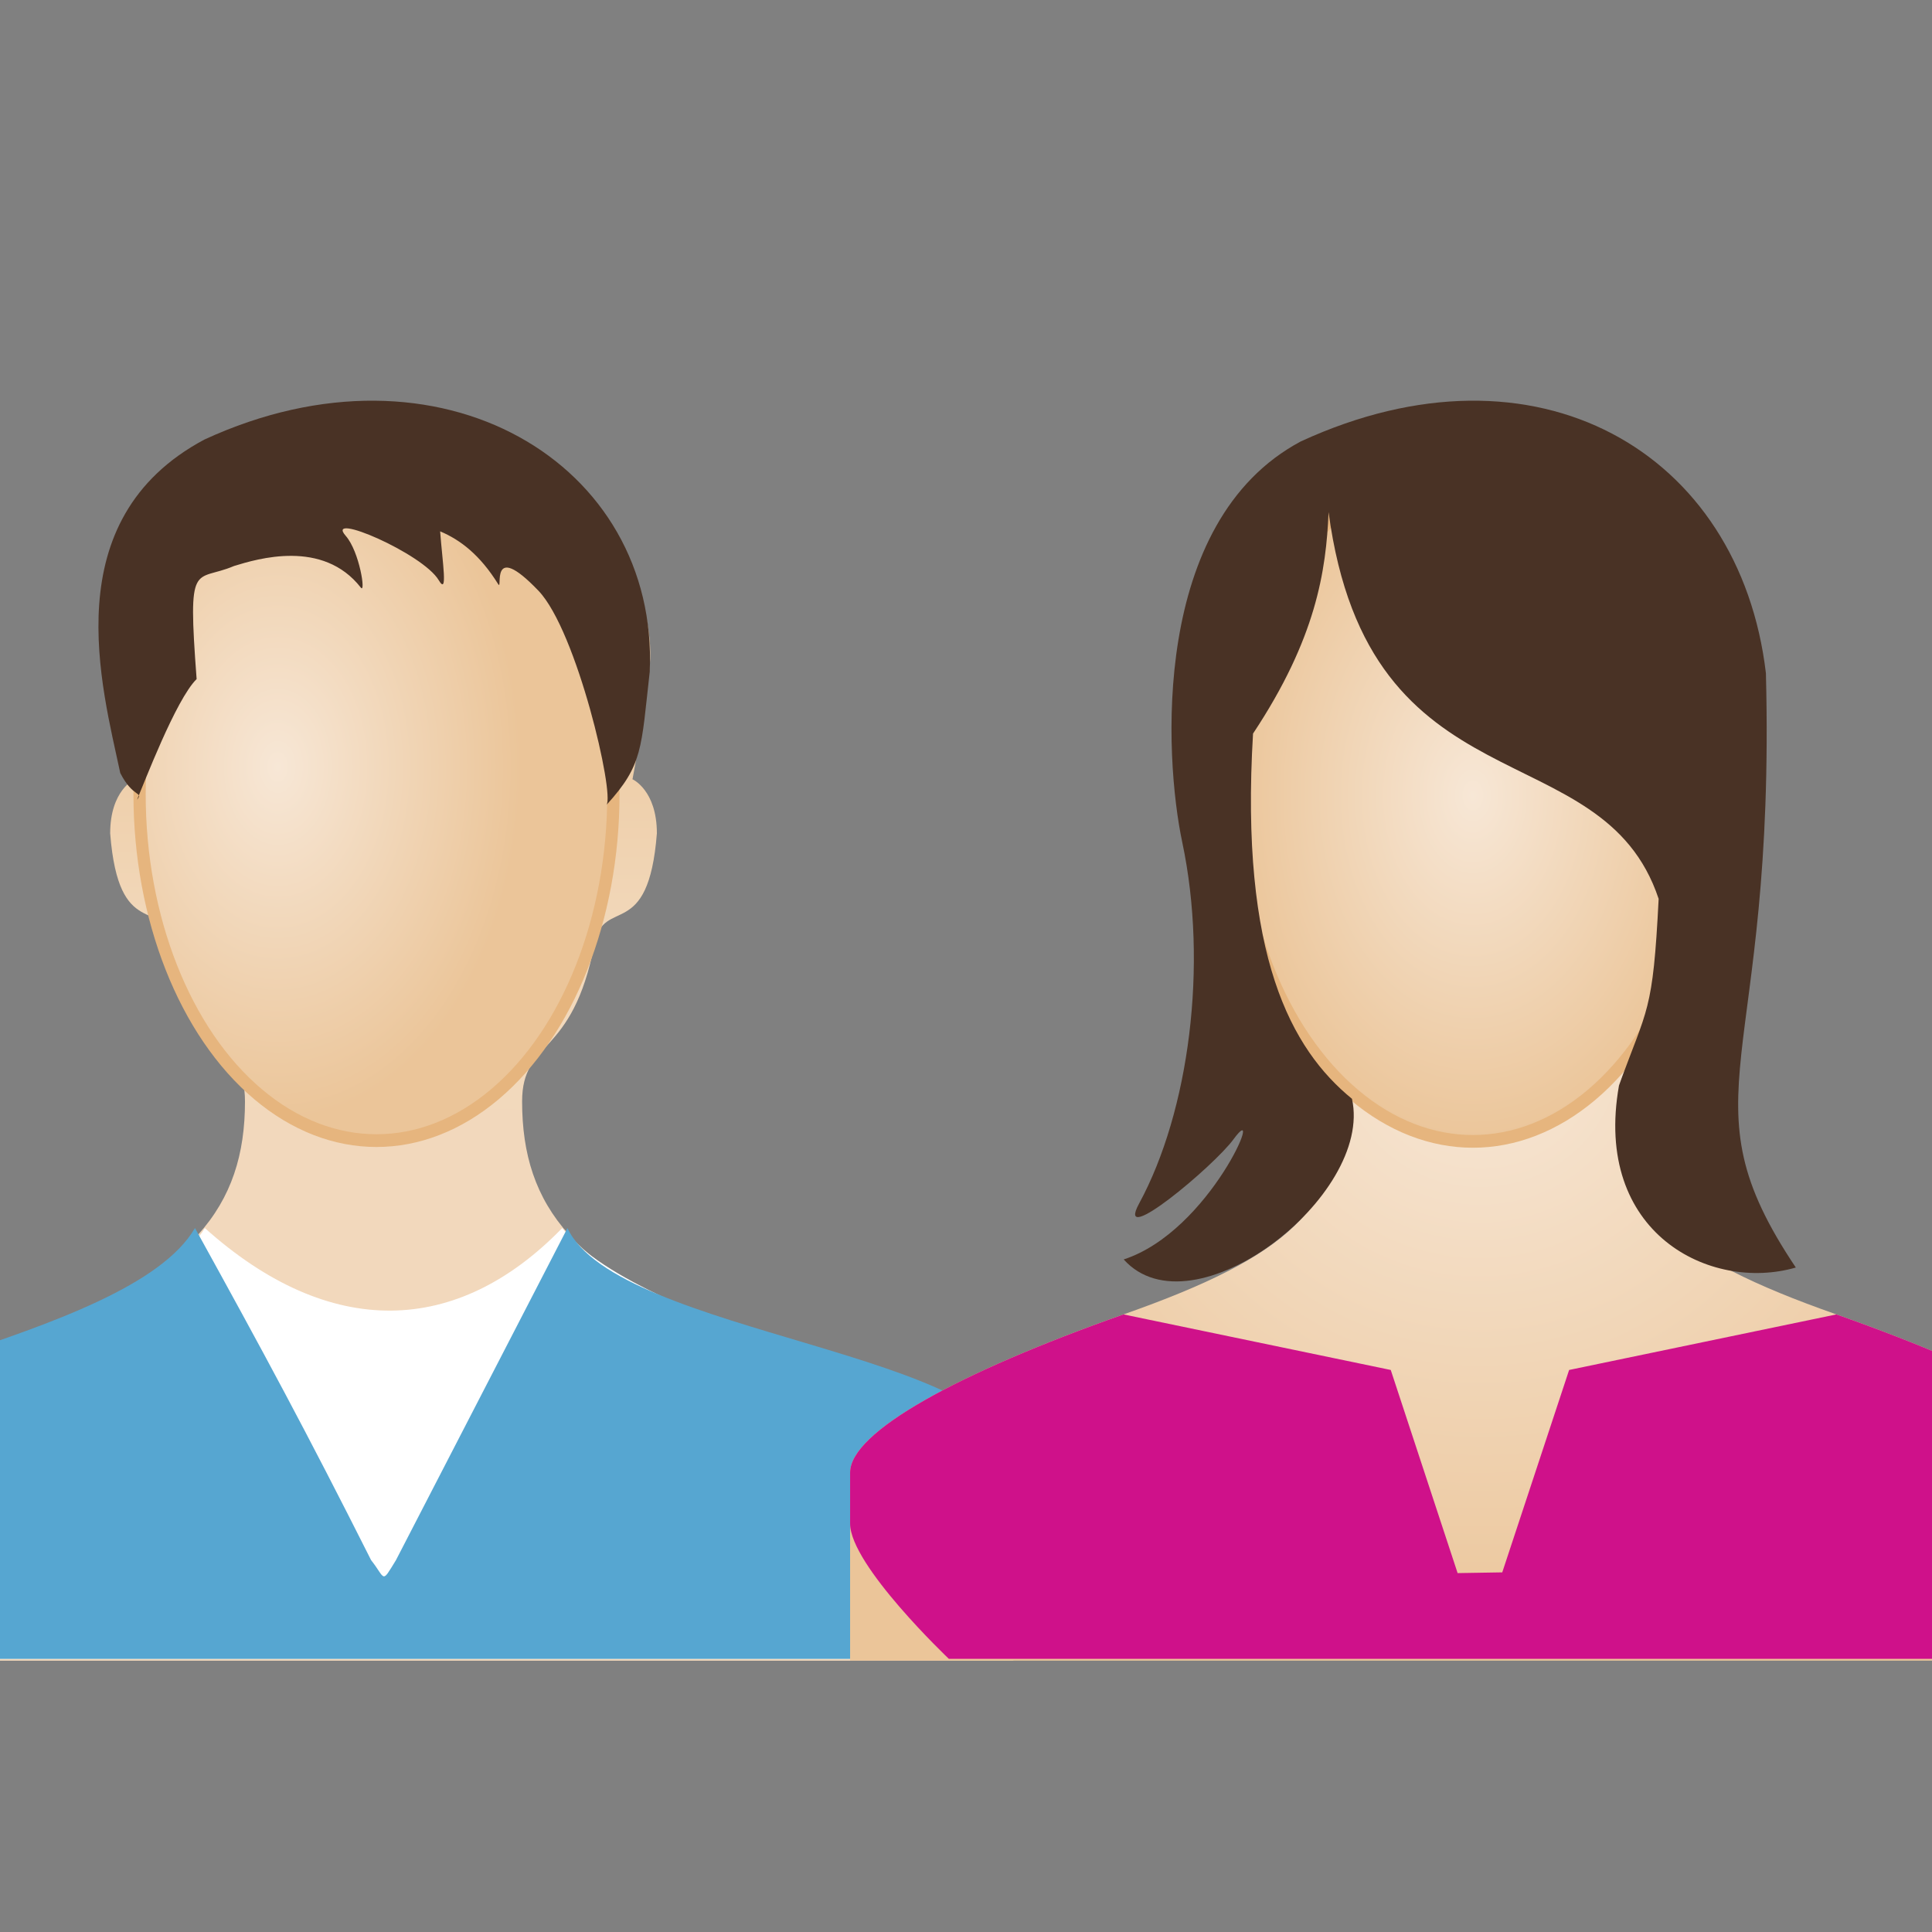 <?xml version="1.0" encoding="UTF-8" standalone="no"?>
<!-- Created with Inkscape (http://www.inkscape.org/) -->

<svg
   width="255.118"
   height="255.118"
   id="svg6897"
   version="1.1"
   inkscape:version="1.2.2 (b0a8486, 2022-12-01)"
   sodipodi:docname="family.svg"
   inkscape:export-filename="../images/Family-Template.png"
   inkscape:export-xdpi="234.06"
   inkscape:export-ydpi="234.06"
   xmlns:inkscape="http://www.inkscape.org/namespaces/inkscape"
   xmlns:sodipodi="http://sodipodi.sourceforge.net/DTD/sodipodi-0.dtd"
   xmlns:xlink="http://www.w3.org/1999/xlink"
   xmlns="http://www.w3.org/2000/svg"
   xmlns:svg="http://www.w3.org/2000/svg"
   xmlns:rdf="http://www.w3.org/1999/02/22-rdf-syntax-ns#"
   xmlns:cc="http://creativecommons.org/ns#"
   xmlns:dc="http://purl.org/dc/elements/1.1/">
  <rect width="100%" height="100%" fill="#808080" stroke="none"/>
  <defs
     id="defs3">
    <linearGradient
       id="linearGradient19633">
      <stop
         id="stop19635"
         offset="0"
         style="stop-color:#f2d8bc;stop-opacity:1;" />
      <stop
         style="stop-color:#f2d9bc;stop-opacity:1;"
         offset="0.466"
         id="stop19639" />
      <stop
         id="stop19637"
         offset="1"
         style="stop-color:#ebc599;stop-opacity:1;" />
    </linearGradient>
    <linearGradient
       id="linearGradient15560">
      <stop
         style="stop-color:#f7e7d6;stop-opacity:1;"
         offset="0"
         id="stop15562" />
      <stop
         style="stop-color:#ebc599;stop-opacity:1;"
         offset="1"
         id="stop15564" />
    </linearGradient>
    <linearGradient
       id="linearGradient15560-6">
      <stop
         style="stop-color:#f7e7d6;stop-opacity:1;"
         offset="0"
         id="stop15562-8" />
      <stop
         style="stop-color:#ebc599;stop-opacity:1;"
         offset="1"
         id="stop15564-7" />
    </linearGradient>
    <radialGradient
       inkscape:collect="always"
       xlink:href="#linearGradient15560-6"
       id="radialGradient15574-0"
       cx="172.143"
       cy="126.648"
       fx="172.143"
       fy="126.648"
       r="127.559"
       gradientTransform="matrix(1,0,0,1,0,-0.017)"
       gradientUnits="userSpaceOnUse" />
    <linearGradient
       id="linearGradient19560">
      <stop
         style="stop-color:#f7e7d6;stop-opacity:1;"
         offset="0"
         id="stop19562" />
      <stop
         style="stop-color:#ebc599;stop-opacity:1;"
         offset="1"
         id="stop19564" />
    </linearGradient>
    <linearGradient
       inkscape:collect="always"
       xlink:href="#linearGradient19633"
       id="linearGradient19660"
       gradientUnits="userSpaceOnUse"
       x1="490.298"
       y1="170.934"
       x2="491.845"
       y2="30.934" />
    <radialGradient
       inkscape:collect="always"
       xlink:href="#linearGradient15560-6"
       id="radialGradient19662"
       gradientUnits="userSpaceOnUse"
       gradientTransform="matrix(1,0,0,1.395,0,-33.935)"
       cx="151.221"
       cy="82.097"
       fx="151.221"
       fy="82.097"
       r="49.222" />
    <radialGradient
       inkscape:collect="always"
       xlink:href="#linearGradient15560"
       id="radialGradient19664"
       gradientUnits="userSpaceOnUse"
       gradientTransform="matrix(1,0,0,1,0,-0.017)"
       cx="172.143"
       cy="126.648"
       fx="172.143"
       fy="126.648"
       r="127.559" />
    <radialGradient
       inkscape:collect="always"
       xlink:href="#linearGradient15560"
       id="radialGradient19666"
       gradientUnits="userSpaceOnUse"
       gradientTransform="matrix(1,0,0,1.395,0,-33.935)"
       cx="171.221"
       cy="85.899"
       fx="171.221"
       fy="85.899"
       r="49.222" />
    <linearGradient
       id="linearGradient19633-1">
      <stop
         id="stop19635-0"
         offset="0"
         style="stop-color:#f2d8bc;stop-opacity:1;" />
      <stop
         style="stop-color:#f2d9bc;stop-opacity:1;"
         offset="0.466"
         id="stop19639-6" />
      <stop
         id="stop19637-3"
         offset="1"
         style="stop-color:#ebc599;stop-opacity:1;" />
    </linearGradient>
    <linearGradient
       id="linearGradient15560-6-0">
      <stop
         style="stop-color:#f7e7d6;stop-opacity:1;"
         offset="0"
         id="stop15562-8-4" />
      <stop
         style="stop-color:#ebc599;stop-opacity:1;"
         offset="1"
         id="stop15564-7-4" />
    </linearGradient>
    <linearGradient
       id="linearGradient15560-8">
      <stop
         style="stop-color:#f7e7d6;stop-opacity:1;"
         offset="0"
         id="stop15562-81" />
      <stop
         style="stop-color:#ebc599;stop-opacity:1;"
         offset="1"
         id="stop15564-6" />
    </linearGradient>
    <linearGradient
       id="linearGradient19692">
      <stop
         style="stop-color:#f7e7d6;stop-opacity:1;"
         offset="0"
         id="stop19694" />
      <stop
         style="stop-color:#ebc599;stop-opacity:1;"
         offset="1"
         id="stop19696" />
    </linearGradient>
    <radialGradient
       inkscape:collect="always"
       xlink:href="#linearGradient15560-8-6"
       id="radialGradient19664-7-1"
       gradientUnits="userSpaceOnUse"
       gradientTransform="matrix(1,0,0,1,0,-0.017)"
       cx="172.143"
       cy="126.648"
       fx="172.143"
       fy="126.648"
       r="127.559" />
    <linearGradient
       id="linearGradient15560-8-6">
      <stop
         style="stop-color:#f7e7d6;stop-opacity:1;"
         offset="0"
         id="stop15562-81-4" />
      <stop
         style="stop-color:#ebc599;stop-opacity:1;"
         offset="1"
         id="stop15564-6-7" />
    </linearGradient>
    <radialGradient
       inkscape:collect="always"
       xlink:href="#linearGradient15560-8-6"
       id="radialGradient19666-0-0"
       gradientUnits="userSpaceOnUse"
       gradientTransform="matrix(1,0,0,1.395,0,-33.935)"
       cx="171.221"
       cy="85.899"
       fx="171.221"
       fy="85.899"
       r="49.222" />
    <linearGradient
       id="linearGradient19797">
      <stop
         style="stop-color:#f7e7d6;stop-opacity:1;"
         offset="0"
         id="stop19799" />
      <stop
         style="stop-color:#ebc599;stop-opacity:1;"
         offset="1"
         id="stop19801" />
    </linearGradient>
    <linearGradient
       inkscape:collect="always"
       xlink:href="#linearGradient19633-8"
       id="linearGradient19660-5"
       gradientUnits="userSpaceOnUse"
       x1="490.298"
       y1="170.934"
       x2="491.845"
       y2="30.934" />
    <linearGradient
       id="linearGradient19633-8">
      <stop
         id="stop19635-7"
         offset="0"
         style="stop-color:#f2d8bc;stop-opacity:1;" />
      <stop
         style="stop-color:#f2d9bc;stop-opacity:1;"
         offset="0.466"
         id="stop19639-9" />
      <stop
         id="stop19637-8"
         offset="1"
         style="stop-color:#ebc599;stop-opacity:1;" />
    </linearGradient>
    <radialGradient
       inkscape:collect="always"
       xlink:href="#linearGradient15560-6-7"
       id="radialGradient19662-8"
       gradientUnits="userSpaceOnUse"
       gradientTransform="matrix(1,0,0,1.395,0,-33.935)"
       cx="151.221"
       cy="82.097"
       fx="151.221"
       fy="82.097"
       r="49.222" />
    <linearGradient
       id="linearGradient15560-6-7">
      <stop
         style="stop-color:#f7e7d6;stop-opacity:1;"
         offset="0"
         id="stop15562-8-9" />
      <stop
         style="stop-color:#ebc599;stop-opacity:1;"
         offset="1"
         id="stop15564-7-5" />
    </linearGradient>
    <linearGradient
       inkscape:collect="always"
       xlink:href="#linearGradient19633"
       id="linearGradient19967"
       gradientUnits="userSpaceOnUse"
       x1="490.298"
       y1="170.934"
       x2="491.845"
       y2="30.934" />
    <radialGradient
       inkscape:collect="always"
       xlink:href="#linearGradient15560-6"
       id="radialGradient19969"
       gradientUnits="userSpaceOnUse"
       gradientTransform="matrix(1,0,0,1.395,0,-33.935)"
       cx="151.221"
       cy="82.097"
       fx="151.221"
       fy="82.097"
       r="49.222" />
    <radialGradient
       inkscape:collect="always"
       xlink:href="#linearGradient15560-8-6"
       id="radialGradient19971"
       gradientUnits="userSpaceOnUse"
       gradientTransform="matrix(1,0,0,1,0,-0.017)"
       cx="172.143"
       cy="126.648"
       fx="172.143"
       fy="126.648"
       r="127.559" />
    <radialGradient
       inkscape:collect="always"
       xlink:href="#linearGradient15560-8-6"
       id="radialGradient19973"
       gradientUnits="userSpaceOnUse"
       gradientTransform="matrix(1,0,0,1.395,0,-33.935)"
       cx="171.221"
       cy="85.899"
       fx="171.221"
       fy="85.899"
       r="49.222" />
    <linearGradient
       inkscape:collect="always"
       xlink:href="#linearGradient19633"
       id="linearGradient19975"
       gradientUnits="userSpaceOnUse"
       x1="490.298"
       y1="170.934"
       x2="491.845"
       y2="30.934"
       gradientTransform="translate(0,-0.377)" />
    <radialGradient
       inkscape:collect="always"
       xlink:href="#linearGradient15560-6"
       id="radialGradient19977"
       gradientUnits="userSpaceOnUse"
       gradientTransform="matrix(1,0,0,1.395,0,-33.935)"
       cx="151.221"
       cy="82.097"
       fx="151.221"
       fy="82.097"
       r="49.222" />
    <linearGradient
       inkscape:collect="always"
       xlink:href="#linearGradient19633-0"
       id="linearGradient19975-0"
       gradientUnits="userSpaceOnUse"
       x1="490.298"
       y1="170.934"
       x2="491.845"
       y2="30.934" />
    <linearGradient
       id="linearGradient19633-0">
      <stop
         id="stop19635-77"
         offset="0"
         style="stop-color:#f2d8bc;stop-opacity:1;" />
      <stop
         style="stop-color:#f2d9bc;stop-opacity:1;"
         offset="0.466"
         id="stop19639-64" />
      <stop
         id="stop19637-6"
         offset="1"
         style="stop-color:#ebc599;stop-opacity:1;" />
    </linearGradient>
    <radialGradient
       inkscape:collect="always"
       xlink:href="#linearGradient15560-6-4"
       id="radialGradient19977-7"
       gradientUnits="userSpaceOnUse"
       gradientTransform="matrix(1,0,0,1.395,0,-33.935)"
       cx="151.221"
       cy="82.097"
       fx="151.221"
       fy="82.097"
       r="49.222" />
    <linearGradient
       id="linearGradient15560-6-4">
      <stop
         style="stop-color:#f7e7d6;stop-opacity:1;"
         offset="0"
         id="stop15562-8-47" />
      <stop
         style="stop-color:#ebc599;stop-opacity:1;"
         offset="1"
         id="stop15564-7-6" />
    </linearGradient>
    <linearGradient
       inkscape:collect="always"
       xlink:href="#linearGradient19633"
       id="linearGradient20057"
       gradientUnits="userSpaceOnUse"
       gradientTransform="translate(0,-0.377)"
       x1="490.298"
       y1="170.934"
       x2="491.845"
       y2="30.934" />
    <radialGradient
       inkscape:collect="always"
       xlink:href="#linearGradient15560-6"
       id="radialGradient20059"
       gradientUnits="userSpaceOnUse"
       gradientTransform="matrix(1,0,0,1.395,0,-33.935)"
       cx="151.221"
       cy="82.097"
       fx="151.221"
       fy="82.097"
       r="49.222" />
    <linearGradient
       id="linearGradient15560-8-6-1">
      <stop
         style="stop-color:#f7e7d6;stop-opacity:1;"
         offset="0"
         id="stop15562-81-4-7" />
      <stop
         style="stop-color:#ebc599;stop-opacity:1;"
         offset="1"
         id="stop15564-6-7-3" />
    </linearGradient>
    <linearGradient
       id="linearGradient3106">
      <stop
         style="stop-color:#f7e7d6;stop-opacity:1;"
         offset="0"
         id="stop3108" />
      <stop
         style="stop-color:#ebc599;stop-opacity:1;"
         offset="1"
         id="stop3110" />
    </linearGradient>
    <linearGradient
       id="linearGradient19633-05">
      <stop
         id="stop19635-3"
         offset="0"
         style="stop-color:#f2d8bc;stop-opacity:1;" />
      <stop
         style="stop-color:#f2d9bc;stop-opacity:1;"
         offset="0.466"
         id="stop19639-0" />
      <stop
         id="stop19637-0"
         offset="1"
         style="stop-color:#ebc599;stop-opacity:1;" />
    </linearGradient>
    <linearGradient
       id="linearGradient15560-6-04">
      <stop
         style="stop-color:#f7e7d6;stop-opacity:1;"
         offset="0"
         id="stop15562-8-6" />
      <stop
         style="stop-color:#ebc599;stop-opacity:1;"
         offset="1"
         id="stop15564-7-9" />
    </linearGradient>
    <linearGradient
       inkscape:collect="always"
       xlink:href="#linearGradient19633-05"
       id="linearGradient4020"
       gradientUnits="userSpaceOnUse"
       x1="490.298"
       y1="170.934"
       x2="491.845"
       y2="30.934" />
    <radialGradient
       inkscape:collect="always"
       xlink:href="#linearGradient15560-6-04"
       id="radialGradient4022"
       gradientUnits="userSpaceOnUse"
       gradientTransform="matrix(1,0,0,1.395,0,-33.935)"
       cx="151.221"
       cy="82.097"
       fx="151.221"
       fy="82.097"
       r="49.222" />
    <radialGradient
       inkscape:collect="always"
       xlink:href="#linearGradient15560-8-6-1"
       id="radialGradient4024"
       gradientUnits="userSpaceOnUse"
       gradientTransform="matrix(1,0,0,1,0,-0.017)"
       cx="172.143"
       cy="126.648"
       fx="172.143"
       fy="126.648"
       r="127.559" />
    <radialGradient
       inkscape:collect="always"
       xlink:href="#linearGradient15560-8-6-1"
       id="radialGradient4026"
       gradientUnits="userSpaceOnUse"
       gradientTransform="matrix(1,0,0,1.395,0,-33.935)"
       cx="171.221"
       cy="85.899"
       fx="171.221"
       fy="85.899"
       r="49.222" />
    <linearGradient
       inkscape:collect="always"
       xlink:href="#linearGradient19633-0"
       id="linearGradient4028"
       gradientUnits="userSpaceOnUse"
       gradientTransform="translate(0,-0.377)"
       x1="490.298"
       y1="170.934"
       x2="491.845"
       y2="30.934" />
    <radialGradient
       inkscape:collect="always"
       xlink:href="#linearGradient15560-6-4"
       id="radialGradient4030"
       gradientUnits="userSpaceOnUse"
       gradientTransform="matrix(1,0,0,1.395,0,-33.935)"
       cx="151.221"
       cy="82.097"
       fx="151.221"
       fy="82.097"
       r="49.222" />
    <linearGradient
       inkscape:collect="always"
       xlink:href="#linearGradient19633-05"
       id="linearGradient4082"
       gradientUnits="userSpaceOnUse"
       x1="490.298"
       y1="170.934"
       x2="491.845"
       y2="30.934" />
    <radialGradient
       inkscape:collect="always"
       xlink:href="#linearGradient15560-6-04"
       id="radialGradient4084"
       gradientUnits="userSpaceOnUse"
       gradientTransform="matrix(1,0,0,1.395,0,-33.935)"
       cx="151.221"
       cy="82.097"
       fx="151.221"
       fy="82.097"
       r="49.222" />
    <radialGradient
       inkscape:collect="always"
       xlink:href="#linearGradient15560-8-6-1"
       id="radialGradient4086"
       gradientUnits="userSpaceOnUse"
       gradientTransform="matrix(1,0,0,1,0,-0.017)"
       cx="172.143"
       cy="126.648"
       fx="172.143"
       fy="126.648"
       r="127.559" />
    <radialGradient
       inkscape:collect="always"
       xlink:href="#linearGradient15560-8-6-1"
       id="radialGradient4088"
       gradientUnits="userSpaceOnUse"
       gradientTransform="matrix(1,0,0,1.395,0,-33.935)"
       cx="171.221"
       cy="85.899"
       fx="171.221"
       fy="85.899"
       r="49.222" />
    <linearGradient
       inkscape:collect="always"
       xlink:href="#linearGradient19633-0"
       id="linearGradient4090"
       gradientUnits="userSpaceOnUse"
       gradientTransform="translate(0,-0.377)"
       x1="490.298"
       y1="170.934"
       x2="491.845"
       y2="30.934" />
    <radialGradient
       inkscape:collect="always"
       xlink:href="#linearGradient15560-6-4"
       id="radialGradient4092"
       gradientUnits="userSpaceOnUse"
       gradientTransform="matrix(1,0,0,1.395,0,-33.935)"
       cx="151.221"
       cy="82.097"
       fx="151.221"
       fy="82.097"
       r="49.222" />
    <radialGradient
       inkscape:collect="always"
       xlink:href="#linearGradient15560"
       id="radialGradient19662-2"
       gradientUnits="userSpaceOnUse"
       gradientTransform="matrix(1,0,0,1.395,0,-33.935)"
       cx="151.221"
       cy="82.097"
       fx="151.221"
       fy="82.097"
       r="49.222" />
  </defs>
  <sodipodi:namedview
     inkscape:document-units="mm"
     id="base"
     pagecolor="#ffffff"
     bordercolor="#666666"
     borderopacity="1.0"
     inkscape:pageopacity="0.0"
     inkscape:pageshadow="2"
     inkscape:zoom="0.69488492"
     inkscape:cx="-473.45969"
     inkscape:cy="-21.586308"
     inkscape:current-layer="layer1"
     showgrid="false"
     inkscape:window-width="1574"
     inkscape:window-height="1008"
     inkscape:window-x="19"
     inkscape:window-y="47"
     inkscape:window-maximized="0"
     units="mm"
     fit-margin-top="0"
     fit-margin-left="0"
     fit-margin-right="0"
     fit-margin-bottom="0"
     inkscape:showpageshadow="2"
     inkscape:pagecheckerboard="0"
     inkscape:deskcolor="#d1d1d1" />
  <g
     inkscape:label="Layer 1"
     inkscape:groupmode="layer"
     id="layer1"
     transform="translate(-72.441,-46.324)">
    <g
       inkscape:export-ydpi="5.6444445"
       inkscape:export-xdpi="5.6444445"
       inkscape:export-filename="./man_16.png"
       transform="matrix(0.79,0,0,0.763,-43.1,434.78)"
       id="g19918">
      <g
         inkscape:export-ydpi="11.28878"
         inkscape:export-xdpi="11.28878"
         inkscape:export-filename="./man_32.png"
         id="g19920">
        <g
           id="g19936" />
      </g>
    </g>
    <g
       id="g19649"
       transform="matrix(0.652,0,0,0.63,-200.12,105.457)"
       inkscape:export-filename="./man_16.png"
       inkscape:export-xdpi="5.6444445"
       inkscape:export-ydpi="5.6444445">
      <g
         id="g19911"
         inkscape:export-filename="./man_32.png"
         inkscape:export-xdpi="11.28878"
         inkscape:export-ydpi="11.28878">
        <path
           id="path8747-8-7"
           style="fill:url(#linearGradient19660);fill-opacity:1;fill-rule:nonzero;stroke:none"
           d="m 567.903,185.539 c -33.435,-12.181 -44.122,-26.514 -44.122,-48.525 0,-13.189 10.199,-8.905 14.677,-33.099 1.873,-9.997 10.888,-0.168 12.618,-23.102 0,-9.073 -4.94,-11.341 -4.94,-11.341 0,0 2.529,-13.525 3.503,-23.943 1.193,-13.021 -7.485,-46.457 -53.925,-46.457 -46.431,0 -55.143,33.436 -53.925,46.457 0.974,10.417 3.503,23.943 3.503,23.943 0,0 -4.94,2.268 -4.94,11.341 1.731,22.934 10.745,13.105 12.618,23.102 4.478,24.195 14.685,19.91 14.685,33.099 0,22.01 -10.694,36.343 -44.13,48.525 -33.57,12.265 -55.37,20.699 -55.37,29.184 0,8.485 0,39.502 0,39.502 h 255.118 c 0,0 0,-31.017 0,-39.502 0,-8.485 -21.8,-16.918 -55.37,-29.184"
           inkscape:connector-curvature="0"
           sodipodi:nodetypes="csccccsccccscsccsc" />
        <path
           id="path8747-2-2"
           style="fill:#ffffff;fill-opacity:1;fill-rule:nonzero;stroke:none"
           d="m 531.903,163.539 c 15.922,21.627 91.875,34.365 91.37,51.184 -0.127,4.241 0,2.024 0,10.744 0,8.721 -20,28.381 -20,28.381 H 388.155 c 0,0 -20,-19.66 -20,-28.381 0,-8.721 0,-6.502 0,-10.744 0,-8.485 80.77,-32.386 91.37,-51.184 25.368,23.524 51.156,22.626 72.378,0 z"
           inkscape:connector-curvature="0"
           sodipodi:nodetypes="cssccsscc" />
        <ellipse
           style="fill:url(#radialGradient19662-2);fill-opacity:1;stroke:#e6b57e;stroke-width:2.48;stroke-miterlimit:4;stroke-dasharray:none;stroke-dashoffset:0;stroke-opacity:1"
           id="path15558-1"
           transform="matrix(1,0,0,1.077,323.066,-19.92)"
           cx="171.221"
           cy="85.899"
           rx="47.982"
           ry="67.428" />
        <path
           style="fill:#493225;fill-opacity:1;stroke:none"
           d="m 445.789,73.769 c 1.318,-1.757 -0.794,-0.315 -3.396,-5.612 C 438.741,50.294 428.996,15.075 459.437,-1.732 c 47.761,-22.787 92.045,5.057 90.193,48.646 -1.768,16.17 -1.342,19.524 -8.753,27.926 1.652,-2.146 -5.968,-36.444 -13.798,-44.898 -10.164,-10.974 -7.091,0.387 -8.161,-1.392 -3.648,-6.069 -7.617,-9.246 -11.74,-11.042 0.482,6.654 1.608,13.544 -0.281,10.246 -3.217,-5.618 -23.257,-14.519 -18.833,-9.295 2.802,3.309 4.094,12.223 3.054,10.844 -7.694,-10.202 -20.946,-6.038 -25.682,-4.531 -7.986,3.521 -9.434,-1.835 -7.576,23.703 -4.213,4.266 -10.701,21.992 -12.071,25.296 z"
           id="path15556-1"
           inkscape:connector-curvature="0"
           sodipodi:nodetypes="cccccsscsssccc" />
        <path
           sodipodi:nodetypes="cccccccc"
           inkscape:connector-curvature="0"
           d="m 532.967,163.539 c 10.078,22.453 90.299,26.008 90.306,49.183 v 41.124 l -255.118,0.001 v -41.125 c 0.357,-17.413 75.8,-25.133 89.37,-49.184 14.013,26.264 22.562,42.665 35.669,69.603 3.013,3.956 2.026,5.077 5.039,0"
           style="fill:#56a6d1;fill-opacity:1;fill-rule:nonzero;stroke:none"
           id="path19619" />
      </g>
    </g>
    <g
       id="g19643-7-4"
       transform="matrix(0.652,0,0,0.629,155.628,105.702)"
       inkscape:export-filename="./woman_32.png"
       inkscape:export-xdpi="11.288889"
       inkscape:export-ydpi="11.288889">
      <path
         sodipodi:nodetypes="csccccsccccscsccsc"
         inkscape:connector-curvature="0"
         d="m 244.332,181.539 c -33.435,-12.181 -44.122,-22.514 -44.122,-44.525 0,-13.189 10.199,-8.905 14.677,-33.099 1.873,-9.997 10.888,-0.168 12.618,-23.102 0,-9.073 -4.94,-11.341 -4.94,-11.341 0,0 2.529,-13.525 3.503,-23.943 1.193,-13.021 -7.485,-46.457 -53.925,-46.457 -46.431,0 -55.143,33.436 -53.925,46.457 0.974,10.417 3.503,23.943 3.503,23.943 0,0 -4.94,2.268 -4.94,11.341 1.731,22.934 10.745,13.105 12.618,23.102 4.478,24.195 14.685,19.91 14.685,33.099 0,22.01 -10.694,32.343 -44.13,44.525 -33.57,12.265 -55.37,24.699 -55.37,33.184 0,8.485 0,39.502 0,39.502 H 299.702 c 0,0 0,-31.017 0,-39.502 0,-8.485 -21.8,-20.918 -55.37,-33.184"
         style="fill:url(#radialGradient19664-7-1);fill-opacity:1;fill-rule:nonzero;stroke:none"
         id="path8747-8-0-8" />
      <path
         sodipodi:nodetypes="cssccssccccc"
         inkscape:connector-curvature="0"
         d="m 244.332,181.539 c 33.57,12.265 55.37,24.699 55.37,33.184 0,4.242 0,2.024 0,10.744 0,8.721 -20,28.381 -20,28.381 H 64.584 c 0,0 -20,-19.66 -20,-28.381 0,-8.721 0,-6.502 0,-10.744 0,-8.485 21.8,-20.918 55.37,-33.184 l 54.126,11.663 13.543,42.645 9.039,-0.154 13.543,-42.491"
         style="fill:#cf118a;fill-opacity:1;fill-rule:nonzero;stroke:none"
         id="path8747-2-4-7" />
      <ellipse
         transform="matrix(1,0,0,1.077,-0.505,-19.92)"
         id="path15558-4-5"
         style="fill:url(#radialGradient19666-0-0);fill-opacity:1;stroke:#e6b57e;stroke-width:2.48;stroke-miterlimit:4;stroke-dasharray:none;stroke-dashoffset:0;stroke-opacity:1"
         cx="171.221"
         cy="85.899"
         rx="47.982"
         ry="67.428" />
      <path
         sodipodi:nodetypes="ccssscccccccc"
         inkscape:connector-curvature="0"
         id="path15556-5-4"
         d="m 146.227,136.276 c 4.39,20.434 -32.311,49.768 -46.233,33.723 17.652,-5.966 28.866,-34.623 22.244,-25.234 -3.976,5.637 -24.169,23.134 -19.129,13.508 10.136,-19.358 14.016,-50.069 8.744,-75.857 -3.652,-17.863 -6.427,-67.343 24.013,-84.149 47.761,-22.787 88.902,2.2 94.193,48.646 2.074,83.068 -17.383,88.573 6.059,124.783 -17.283,5.207 -41.129,-7.167 -35.812,-38.227 5.757,-16.496 6.857,-15.076 8.03,-39.17 -11.453,-35.688 -58.705,-17.854 -66.848,-81.187 -0.496,12.306 -2.511,26.511 -15.3,46.493 -2.698,46.693 7.773,66.296 20.039,76.671 z"
         style="fill:#493225;fill-opacity:1;stroke:none" />
    </g>
  </g>
</svg>
